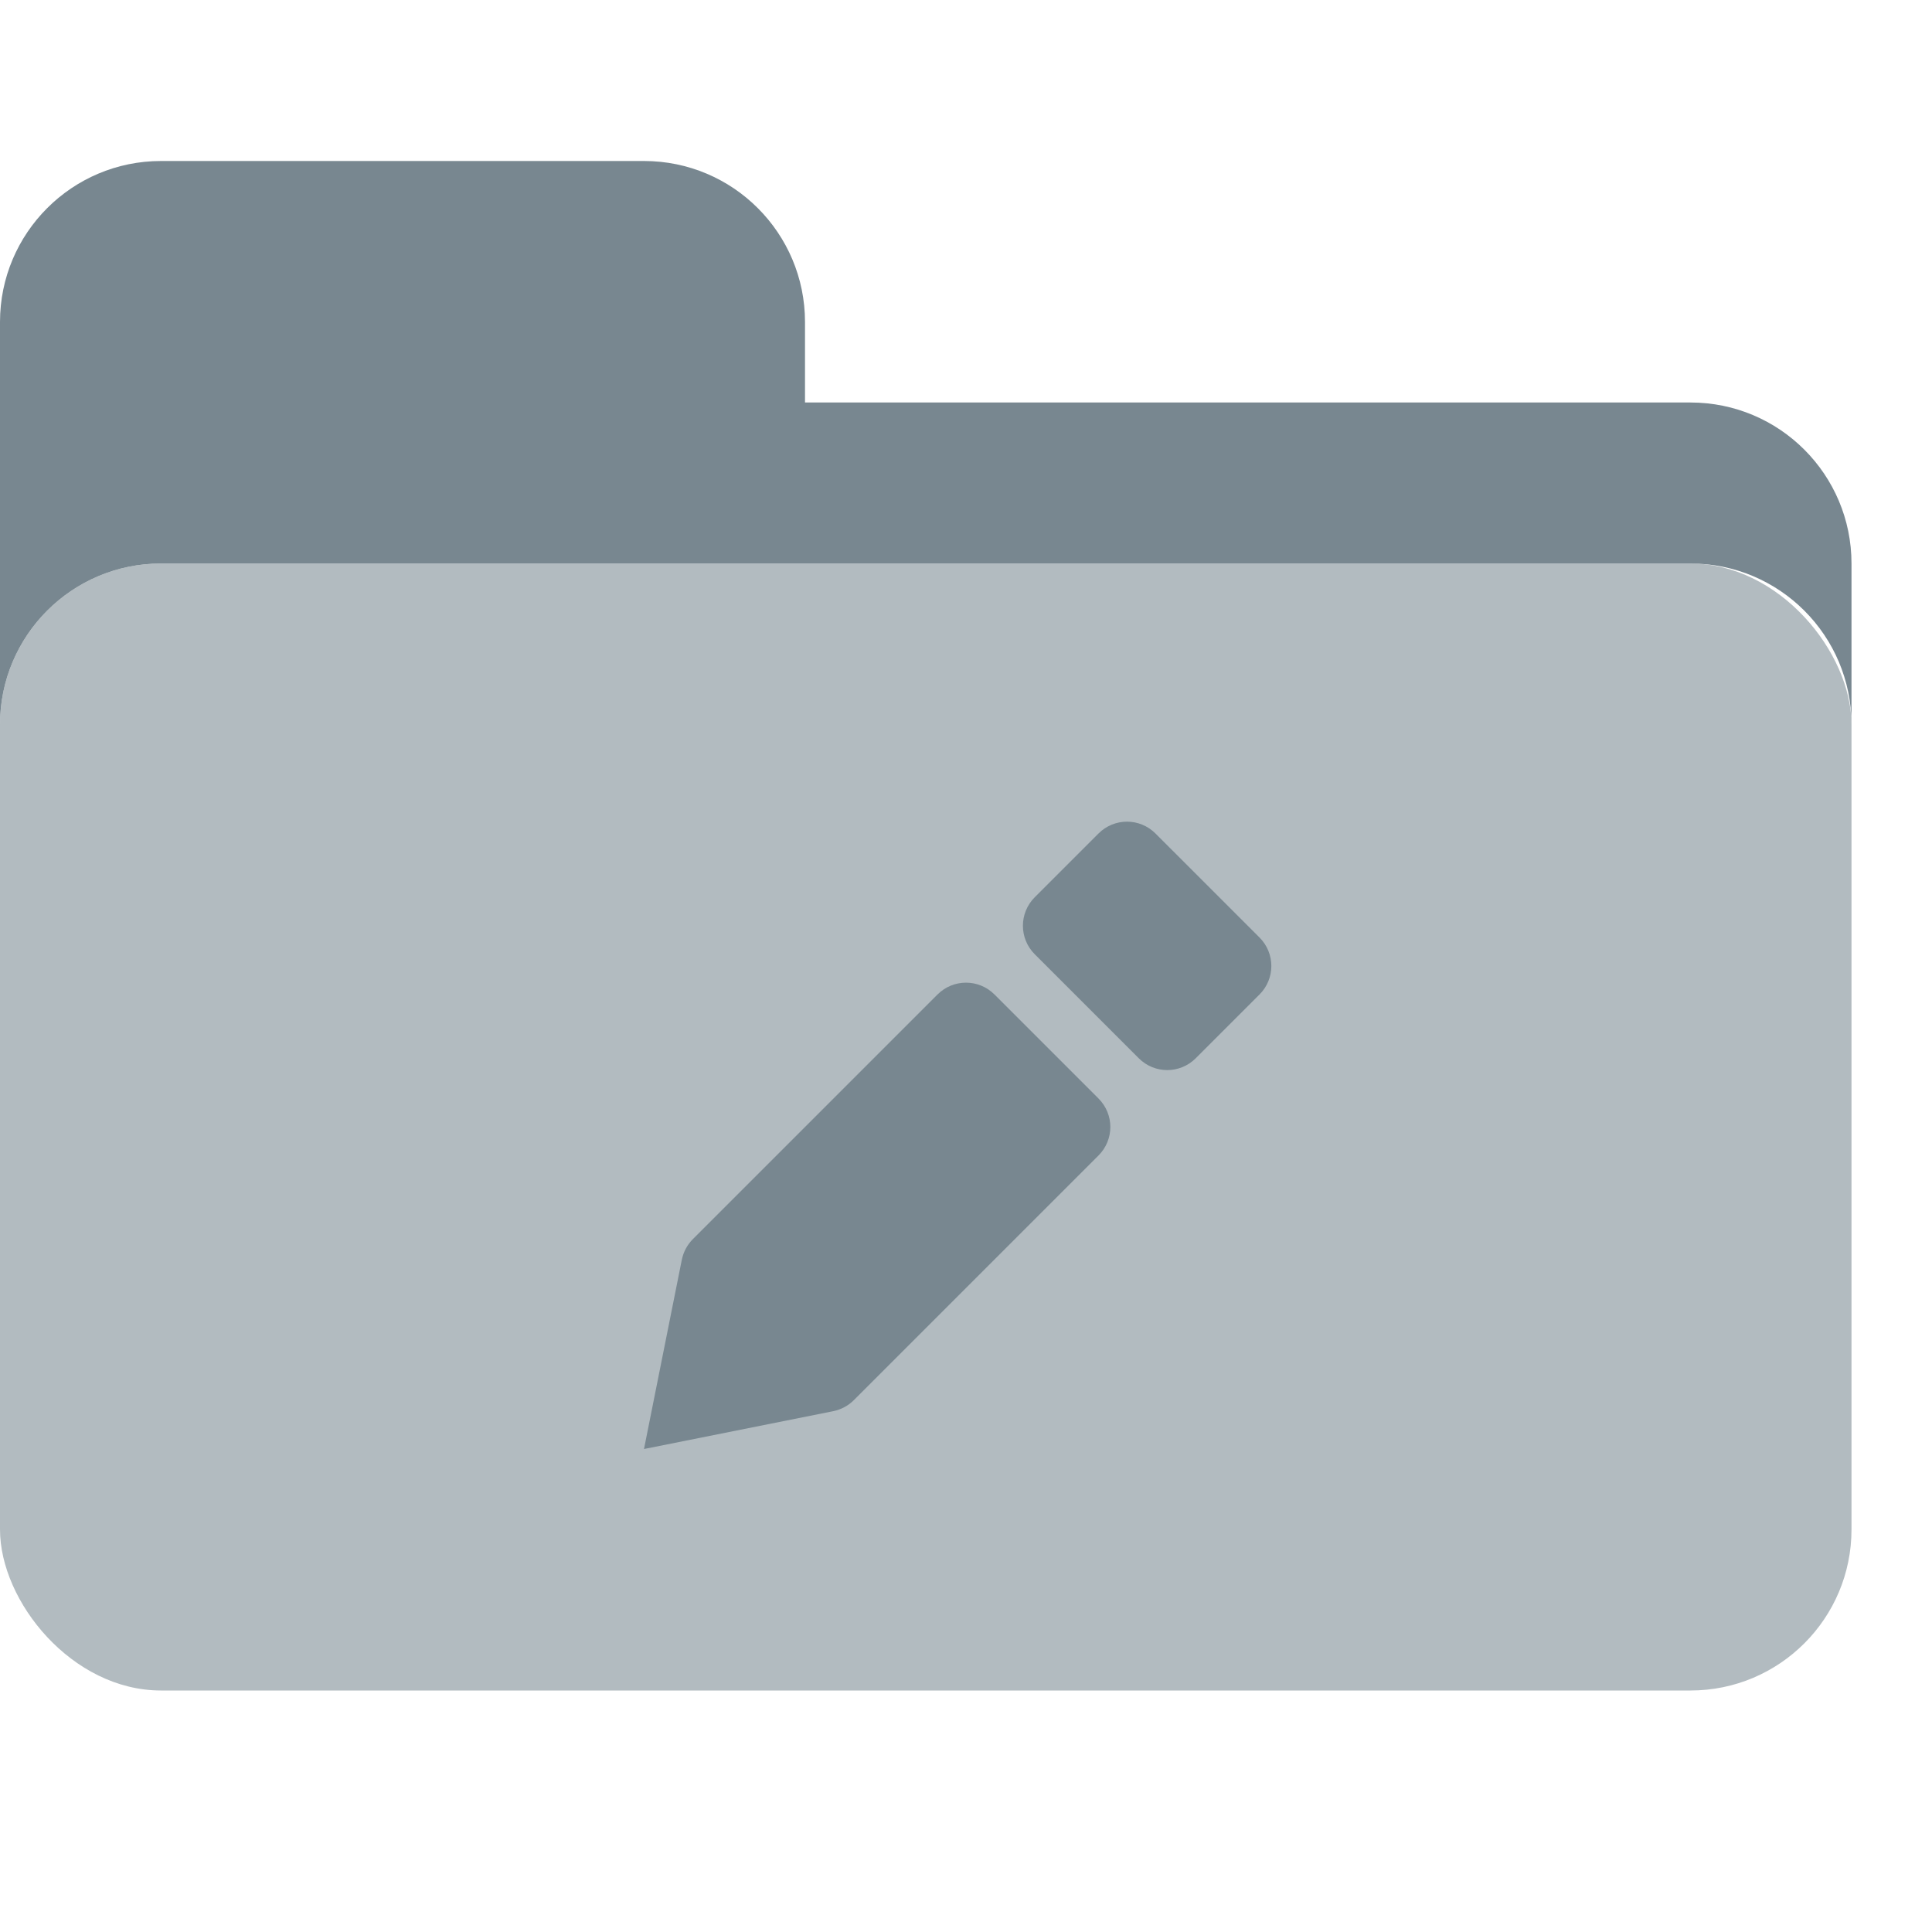 <svg width="24" height="24" viewBox="0 0 24 24" fill="none" xmlns="http://www.w3.org/2000/svg">
<rect y="7" width="23" height="14" rx="2" fill="#B2BBC0"/>
<path d="M2 2C0.895 2 0 2.896 0 4V9C0 7.896 0.895 7 2 7H21C22.105 7 23 7.896 23 9V7C23 5.896 22.105 5 21 5H10V4C10 2.896 9.105 2 8 2H2Z" fill="#788790"/>
<path d="M12.854 11.146L13.646 10.354C13.842 10.158 14.158 10.158 14.354 10.354L15.646 11.646C15.842 11.842 15.842 12.158 15.646 12.354L14.854 13.146C14.658 13.342 14.342 13.342 14.146 13.146L12.854 11.854C12.658 11.658 12.658 11.342 12.854 11.146Z" fill="#788790"/>
<path d="M13.646 13.646L12.354 12.354C12.158 12.158 11.842 12.158 11.646 12.354L8.607 15.393C8.537 15.463 8.49 15.552 8.47 15.648L8 18L10.352 17.53C10.448 17.51 10.537 17.463 10.607 17.393L13.646 14.354C13.842 14.158 13.842 13.842 13.646 13.646Z" fill="#788790"/>
</svg>
